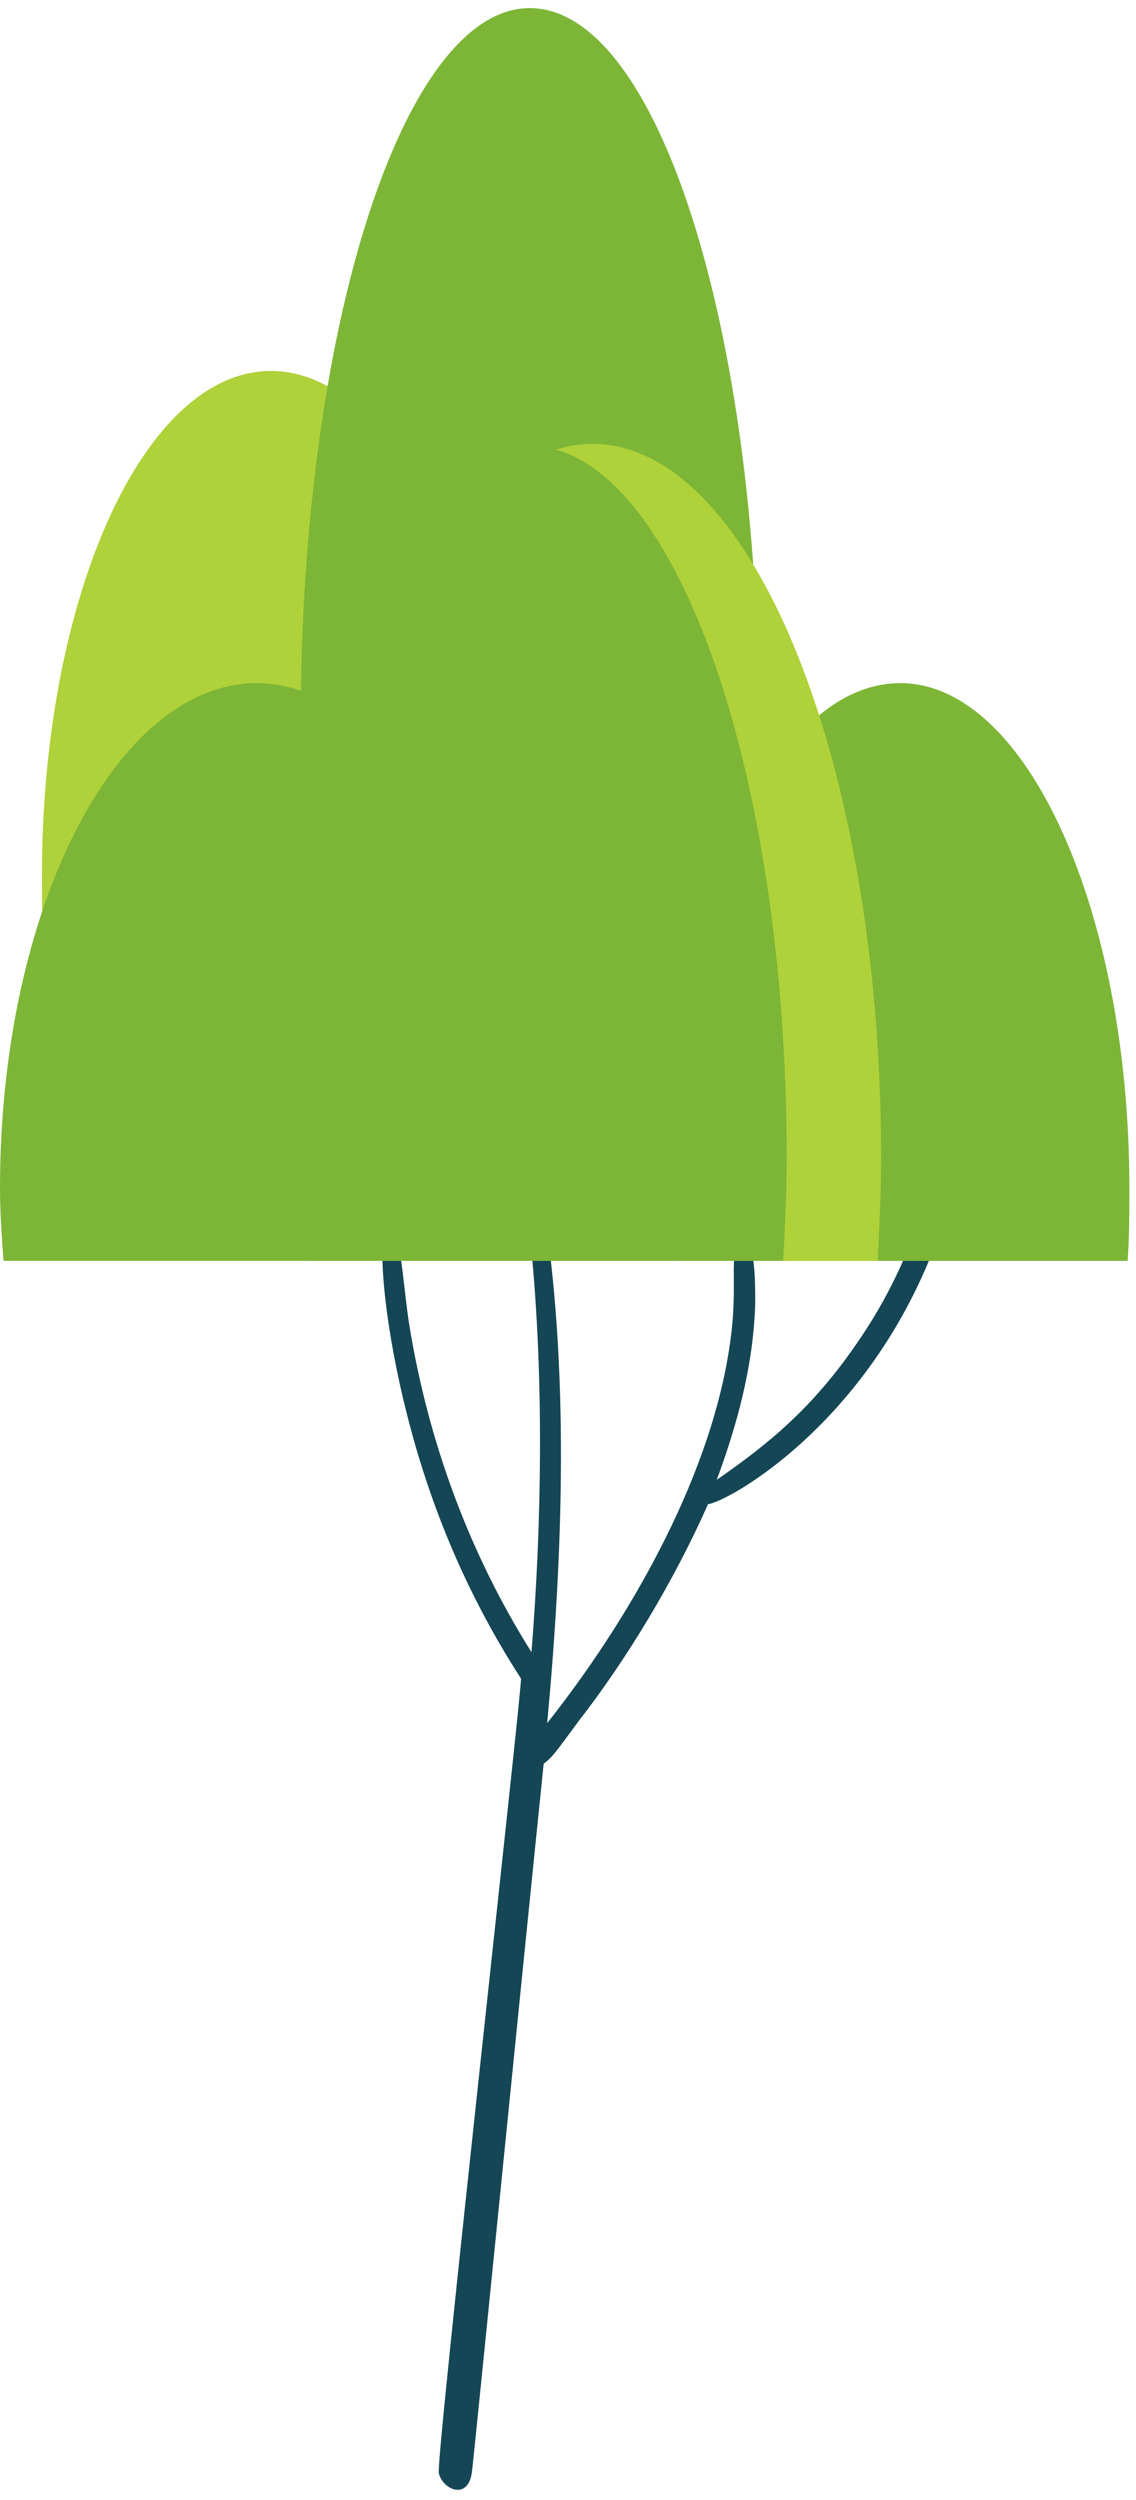 <svg width="25" height="55" viewBox="0 0 25 55" fill="none" xmlns="http://www.w3.org/2000/svg">
<g id="Group">
<path id="Vector" d="M20.814 26.446C20.814 26.268 20.583 26.134 20.506 26.268C20.391 26.446 20.391 26.312 20.276 26.669C19.968 27.65 19.506 28.587 18.967 29.39C17.929 30.951 16.928 31.753 15.774 32.556C16.236 31.307 16.582 30.014 16.62 28.676C16.62 28.186 16.62 27.695 16.467 27.249C16.428 27.115 16.236 27.16 16.197 27.294C16.082 27.962 16.236 28.498 16.043 29.702C15.582 32.645 13.774 35.723 12.042 37.908C12.388 34.206 12.542 30.059 11.927 26.312C11.811 25.688 11.657 25.108 11.542 24.528C11.504 24.395 11.35 24.439 11.35 24.573C11.388 24.751 11.657 27.338 11.696 27.517C11.965 30.326 11.927 33.493 11.696 36.347C10.349 34.206 9.426 31.753 9.003 29.122C8.887 28.364 8.849 27.561 8.657 26.803C8.618 26.714 8.503 26.669 8.464 26.803C8.272 27.918 8.657 29.925 8.926 30.995C9.464 33.181 10.311 35.143 11.465 36.927C11.504 37.016 9.58 54.186 9.657 54.409C9.734 54.766 10.311 55.034 10.388 54.365C10.426 54.097 11.465 43.661 11.965 38.8C12.158 38.666 12.273 38.488 12.735 37.863C13.812 36.481 14.851 34.742 15.582 33.091C16.005 33.047 19.083 31.352 20.583 27.383C20.622 27.249 20.814 26.758 20.853 26.625C20.814 26.625 20.814 26.58 20.814 26.446Z" fill="#154655"/>
<path id="Vector_2" d="M10.965 20.871C11.003 20.336 11.003 19.801 11.003 19.266C11.003 13.111 8.772 8.161 5.963 8.161C3.155 8.161 0.923 13.156 0.923 19.266C0.923 19.801 0.923 20.336 0.962 20.871H10.965Z" fill="#AFD13A"/>
<path id="Vector_3" d="M16.659 18.151C16.698 17.393 16.698 16.635 16.698 15.876C16.698 7.224 14.466 0.178 11.658 0.178C8.888 0.178 6.618 7.18 6.618 15.876C6.618 16.635 6.618 17.437 6.656 18.151H16.659Z" fill="#7DB636"/>
<path id="Vector_4" d="M14.812 27.74C14.774 27.204 14.774 26.669 14.774 26.134C14.774 19.98 17.005 15.029 19.814 15.029C22.584 15.029 24.854 20.024 24.854 26.134C24.854 26.669 24.854 27.204 24.816 27.74H14.812Z" fill="#7DB636"/>
<path id="Vector_5" d="M6.771 27.739C6.733 26.981 6.694 26.223 6.694 25.465C6.694 16.813 9.541 9.766 13.042 9.766C16.544 9.766 19.39 16.768 19.39 25.465C19.39 26.223 19.352 27.026 19.314 27.739H6.771Z" fill="#AFD13A"/>
<path id="Vector_6" d="M11.657 9.811C9.888 9.811 8.349 12.041 7.31 15.519C6.771 15.207 6.233 15.029 5.655 15.029C2.539 15.029 -0 20.024 -0 26.134C-0 26.669 0.038 27.204 0.077 27.739H17.236C17.274 26.981 17.313 26.223 17.313 25.465C17.313 16.813 14.774 9.811 11.657 9.811Z" fill="#7DB636"/>
</g>
</svg>
